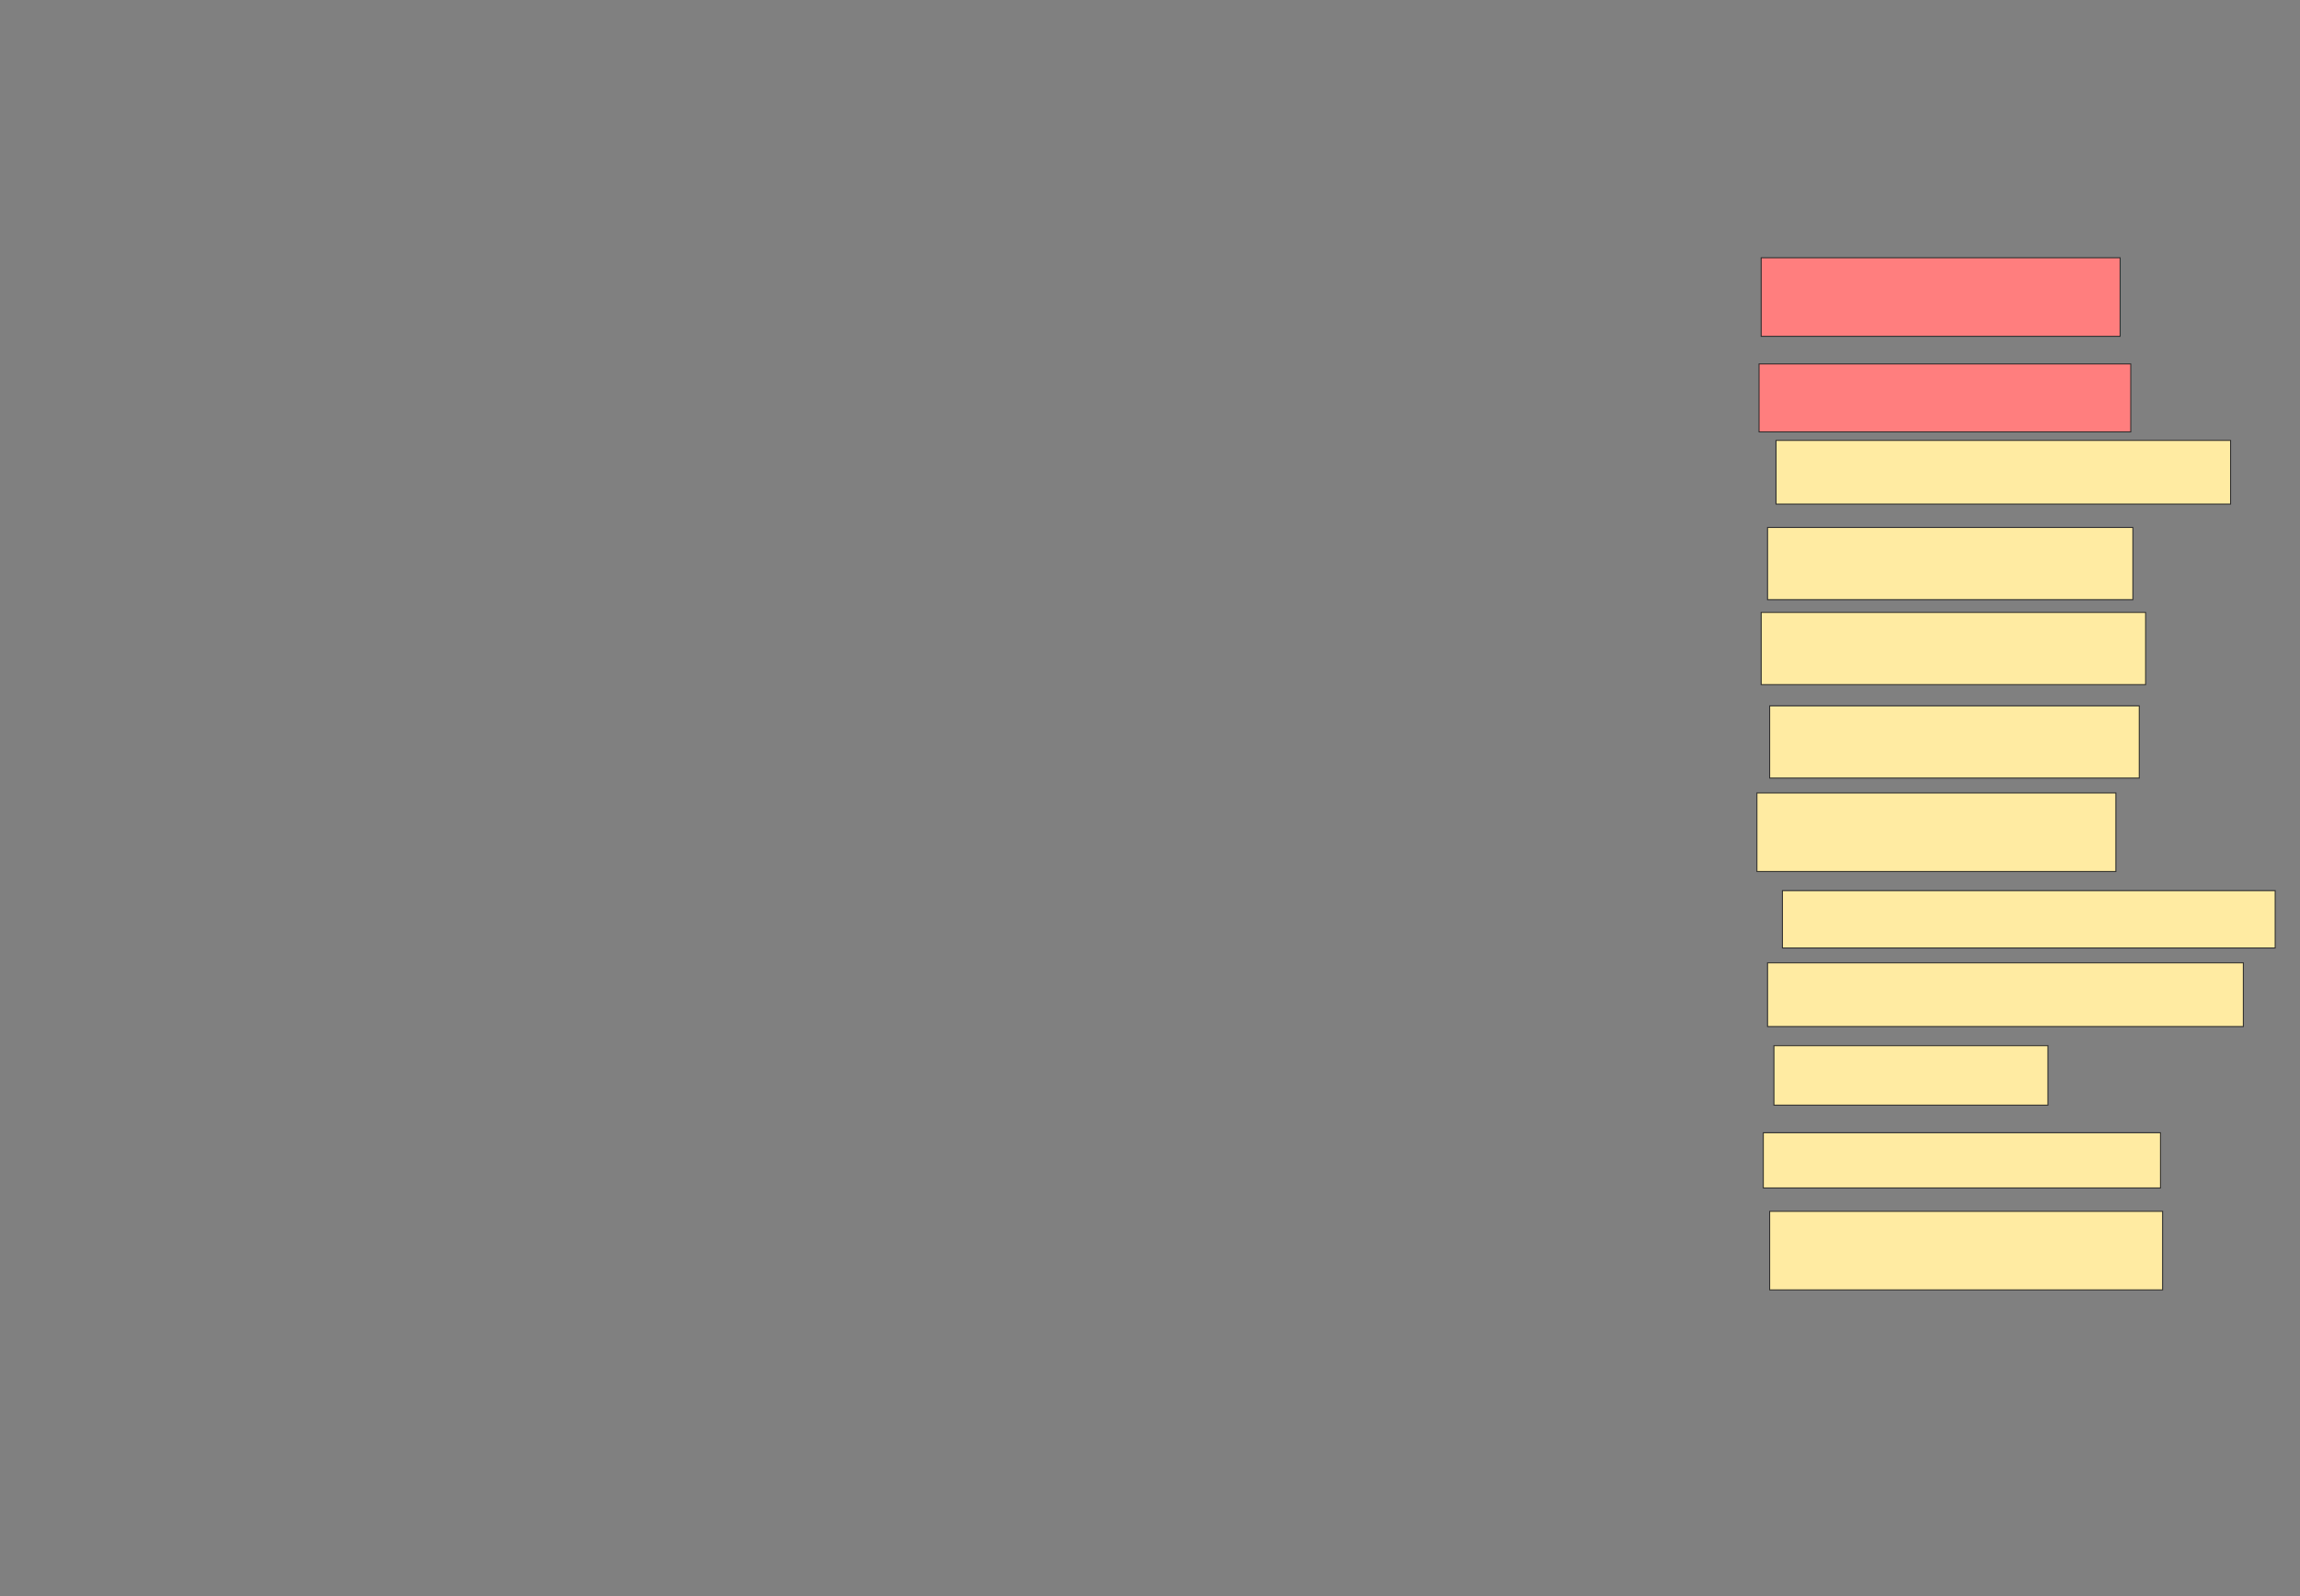 <svg xmlns="http://www.w3.org/2000/svg" width="2354" height="1634">
 <rect width="100%" height="100%" fill="#808080" stroke="none"/>
 <!-- Created with Image Occlusion Enhanced -->
 <g>
  <title>Labels</title>
 </g>
 <g>
  <title>Masks</title>
  <g id="e1e4cab355d649abb2467e25b369f628-ao-1" class="qshape">
   <rect height="80.435" width="367.391" y="263.826" x="1802.522" stroke="#2D2D2D" fill="#FF7E7E" class="qshape"/>
   <rect height="69.565" width="380.435" y="372.522" x="1800.348" stroke="#2D2D2D" fill="#FF7E7E" class="qshape"/>
  </g>
  <rect id="e1e4cab355d649abb2467e25b369f628-ao-2" height="65.217" width="465.217" y="450.783" x="1817.739" stroke="#2D2D2D" fill="#FFEBA2"/>
  <rect id="e1e4cab355d649abb2467e25b369f628-ao-3" height="73.913" width="373.913" y="539.913" x="1809.044" stroke="#2D2D2D" fill="#FFEBA2"/>
  <rect id="e1e4cab355d649abb2467e25b369f628-ao-4" height="73.913" width="393.478" y="626.87" x="1802.522" stroke="#2D2D2D" fill="#FFEBA2"/>
  <rect id="e1e4cab355d649abb2467e25b369f628-ao-5" height="73.913" width="378.261" y="722.522" x="1811.218" stroke="#2D2D2D" fill="#FFEBA2"/>
  <rect id="e1e4cab355d649abb2467e25b369f628-ao-6" height="80.435" width="367.391" y="811.652" x="1798.174" stroke="#2D2D2D" fill="#FFEBA2"/>
  <rect id="e1e4cab355d649abb2467e25b369f628-ao-7" height="58.696" width="504.348" y="911.652" x="1824.261" stroke-linecap="null" stroke-linejoin="null" stroke-dasharray="null" stroke="#2D2D2D" fill="#FFEBA2"/>
  <rect id="e1e4cab355d649abb2467e25b369f628-ao-8" height="65.217" width="486.957" y="985.565" x="1809.044" stroke-linecap="null" stroke-linejoin="null" stroke-dasharray="null" stroke="#2D2D2D" fill="#FFEBA2"/>
  <rect id="e1e4cab355d649abb2467e25b369f628-ao-9" height="60.87" width="280.435" y="1070.348" x="1815.565" stroke-linecap="null" stroke-linejoin="null" stroke-dasharray="null" stroke="#2D2D2D" fill="#FFEBA2"/>
  <rect id="e1e4cab355d649abb2467e25b369f628-ao-10" height="56.522" width="406.522" y="1159.478" x="1804.696" stroke-linecap="null" stroke-linejoin="null" stroke-dasharray="null" stroke="#2D2D2D" fill="#FFEBA2"/>
  <rect id="e1e4cab355d649abb2467e25b369f628-ao-11" height="80.435" width="402.174" y="1239.913" x="1811.218" stroke-linecap="null" stroke-linejoin="null" stroke-dasharray="null" stroke="#2D2D2D" fill="#FFEBA2"/>
 </g>
</svg>
